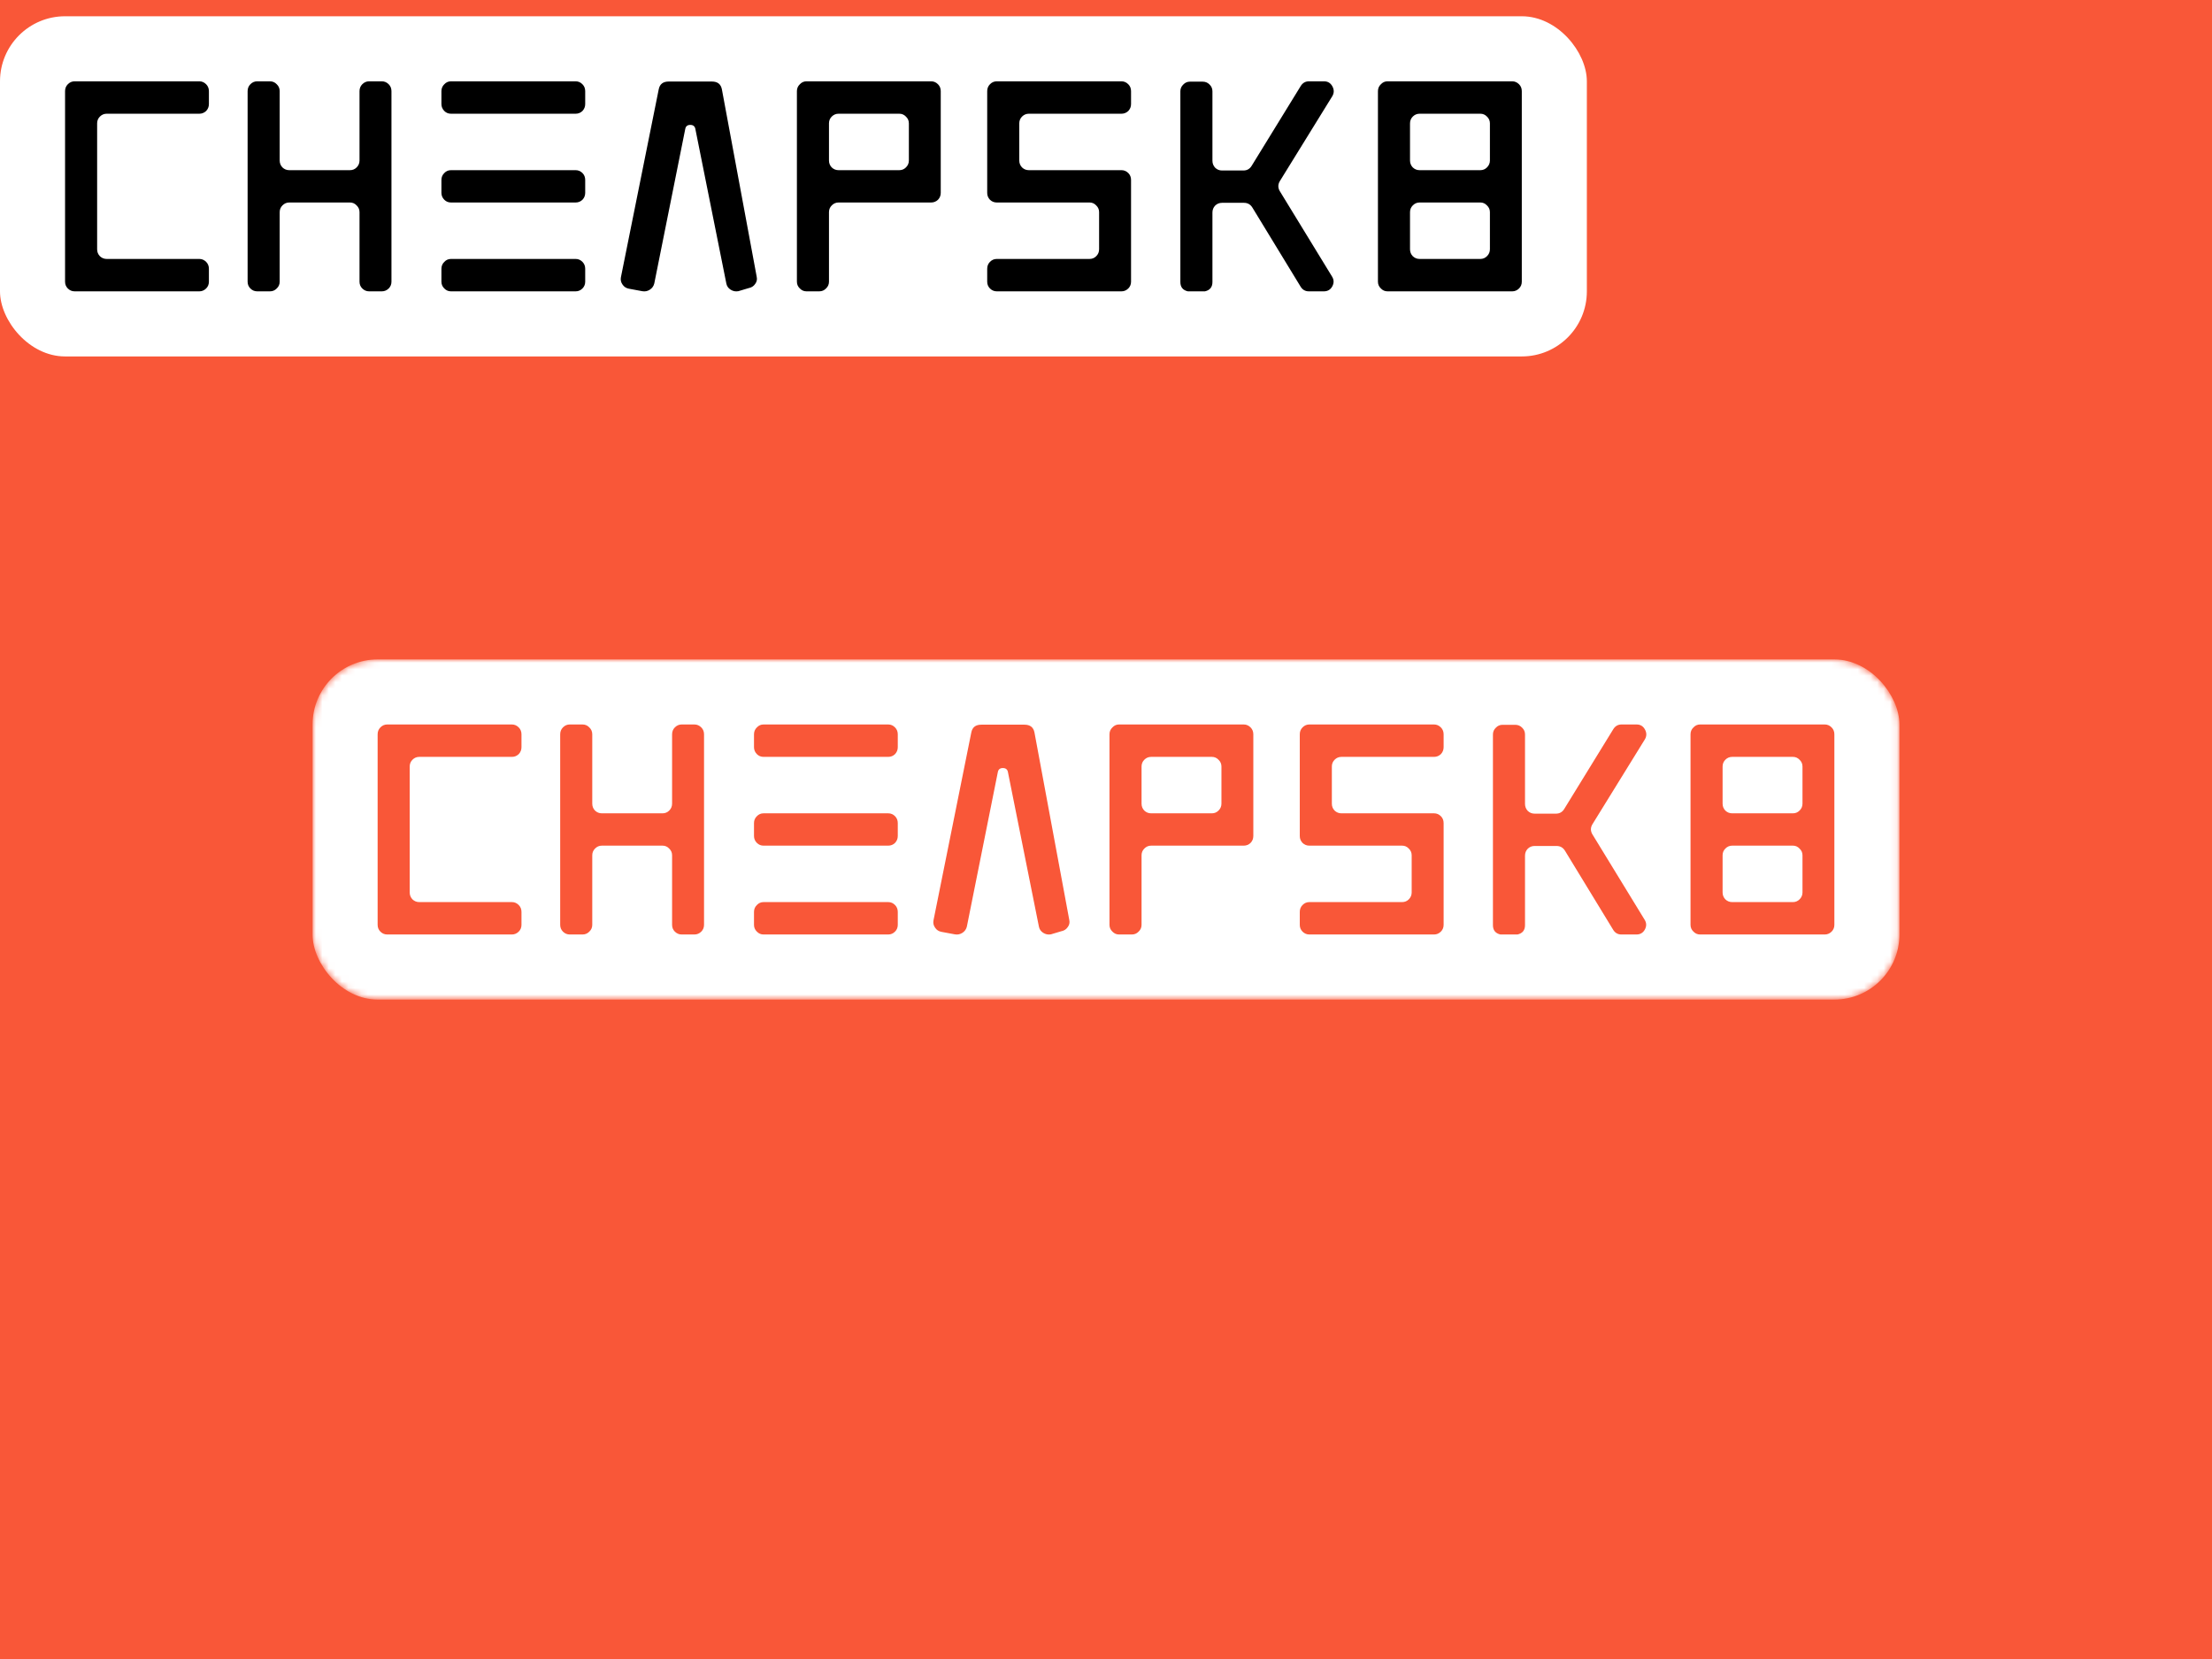 
<svg
  version="1.0"
  xmlns="http://www.w3.org/2000/svg"
  xmlns:xlink="http://www.w3.org/1999/xlink"
  width="2400"
  height="1800"
>
  
  <rect
    x="0"
    y="0"
    width="100%"
    height="100%"
    fill="#F95738"
    fill-opacity="1"
  ></rect>
  <svg
    version="1.0"
    xmlns="http://www.w3.org/2000/svg"
    xmlns:xlink="http://www.w3.org/1999/xlink"
    x="0"
    y="0"
    width="2400"
    height="1800"
    viewBox="0 0 340 250"
    preserveAspectRatio="xMidYMid meet"
    color-interpolation-filters="sRGB"
  >
    <defs><linearGradient id="92" x1="0%" y1="0%" x2="100%" y2="0%"><stop offset="0%" stop-color="#fa71cd"/> <stop offset="100%" stop-color="#9b59b6"/></linearGradient><linearGradient id="93" x1="0%" y1="0%" x2="100%" y2="0%"><stop offset="0%" stop-color="#f9d423"/> <stop offset="100%" stop-color="#f83600"/></linearGradient><linearGradient id="94" x1="0%" y1="0%" x2="100%" y2="0%"><stop offset="0%" stop-color="#0064d2"/> <stop offset="100%" stop-color="#1cb0f6"/></linearGradient><linearGradient id="95" x1="0%" y1="0%" x2="100%" y2="0%"><stop offset="0%" stop-color="#f00978"/> <stop offset="100%" stop-color="#3f51b1"/></linearGradient><linearGradient id="96" x1="0%" y1="0%" x2="100%" y2="0%"><stop offset="0%" stop-color="#7873f5"/> <stop offset="100%" stop-color="#ec77ab"/></linearGradient><linearGradient id="97" x1="0%" y1="0%" x2="100%" y2="0%"><stop offset="0%" stop-color="#f9d423"/> <stop offset="100%" stop-color="#e14fad"/></linearGradient><linearGradient id="98" x1="0%" y1="0%" x2="100%" y2="0%"><stop offset="0%" stop-color="#009efd"/> <stop offset="100%" stop-color="#2af598"/></linearGradient><linearGradient id="99" x1="0%" y1="0%" x2="100%" y2="0%"><stop offset="0%" stop-color="#ffcc00"/> <stop offset="100%" stop-color="#00b140"/></linearGradient><linearGradient id="100" x1="0%" y1="0%" x2="100%" y2="0%"><stop offset="0%" stop-color="#d51007"/> <stop offset="100%" stop-color="#ff8177"/></linearGradient><linearGradient id="102" x1="0%" y1="0%" x2="100%" y2="0%"><stop offset="0%" stop-color="#a2b6df"/> <stop offset="100%" stop-color="#0c3483"/></linearGradient><linearGradient id="103" x1="0%" y1="0%" x2="100%" y2="0%"><stop offset="0%" stop-color="#7ac5d8"/> <stop offset="100%" stop-color="#eea2a2"/></linearGradient><linearGradient id="104" x1="0%" y1="0%" x2="100%" y2="0%"><stop offset="0%" stop-color="#00ecbc"/> <stop offset="100%" stop-color="#007adf"/></linearGradient><linearGradient id="105" x1="0%" y1="0%" x2="100%" y2="0%"><stop offset="0%" stop-color="#b88746"/> <stop offset="100%" stop-color="#fdf5a6"/></linearGradient></defs> <g fill="#FFFFFF" class="pmspacesvg" transform="translate(48.045,98.857)"> <g> <g fill-opacity="1" mask="url(#40b49d14-b8be-403d-9588-e87adf033804)"><g><rect stroke-width="2" class="i-icon-bg" x="0" y="0" width="243.91" height="52.286" rx="10" ry="10"/> </g> <g transform="translate(10,10)"><g fill-rule="" class="tp-name" fill="#F95738" fill-opacity="1"><g transform="scale(1)"><g><path d="M24.91-28.785L24.91-30.765Q24.91-31.401 24.49-31.825L24.49-31.825Q24.04-32.28 23.44-32.28L23.44-32.28 4.27-32.28Q3.66-32.28 3.22-31.825L3.22-31.825Q2.8-31.401 2.8-30.765L2.8-30.765 2.8-1.485Q2.8-0.869 3.22-0.444L3.22-0.444Q3.66 0 4.27 0L4.27 0 23.44 0Q24.04 0 24.49-0.444L24.49-0.444Q24.91-0.869 24.91-1.485L24.91-1.485 24.91-3.464Q24.91-4.101 24.49-4.525L24.49-4.525Q24.04-4.979 23.44-4.979L23.44-4.979 9.2-4.979Q8.59-4.979 8.15-5.403L8.15-5.403Q7.73-5.848 7.73-6.464L7.73-6.464 7.73-25.816Q7.73-26.432 8.15-26.856L8.15-26.856Q8.59-27.3 9.2-27.3L9.2-27.3 23.44-27.3Q24.04-27.3 24.49-27.724L24.49-27.724Q24.91-28.179 24.91-28.785L24.91-28.785ZM48.06-30.765L48.06-20.109Q48.06-19.493 47.62-19.049L47.62-19.049Q47.2-18.624 46.59-18.624L46.59-18.624 37.26-18.624Q36.65-18.624 36.21-19.049L36.21-19.049Q35.79-19.493 35.79-20.109L35.79-20.109 35.79-30.765Q35.79-31.401 35.34-31.825L35.34-31.825Q34.92-32.28 34.29-32.28L34.29-32.28 32.33-32.28Q31.72-32.28 31.28-31.825L31.28-31.825Q30.86-31.401 30.86-30.765L30.86-30.765 30.86-1.485Q30.86-0.869 31.28-0.444L31.28-0.444Q31.72 0 32.33 0L32.33 0 34.29 0Q34.92 0 35.34-0.444L35.34-0.444Q35.79-0.869 35.79-1.485L35.79-1.485 35.79-12.171Q35.79-12.777 36.21-13.201L36.21-13.201Q36.65-13.655 37.26-13.655L37.26-13.655 46.59-13.655Q47.2-13.655 47.62-13.201L47.62-13.201Q48.06-12.777 48.06-12.171L48.06-12.171 48.06-1.485Q48.06-0.869 48.48-0.444L48.48-0.444Q48.93 0 49.53 0L49.53 0 51.49 0Q52.1 0 52.55-0.444L52.55-0.444Q52.97-0.869 52.97-1.485L52.97-1.485 52.97-30.765Q52.97-31.401 52.55-31.825L52.55-31.825Q52.1-32.28 51.49-32.28L51.49-32.28 49.53-32.28Q48.93-32.28 48.48-31.825L48.48-31.825Q48.06-31.401 48.06-30.765L48.06-30.765ZM81.28-4.979L62.12-4.979Q61.51-4.979 61.09-4.525L61.09-4.525Q60.65-4.101 60.65-3.464L60.65-3.464 60.65-1.485Q60.65-0.869 61.09-0.444L61.09-0.444Q61.51 0 62.12 0L62.12 0 81.28 0Q81.89 0 82.33-0.444L82.33-0.444Q82.75-0.869 82.75-1.485L82.75-1.485 82.75-3.464Q82.75-4.101 82.33-4.525L82.33-4.525Q81.89-4.979 81.28-4.979L81.28-4.979ZM81.28-18.624L62.12-18.624Q61.51-18.624 61.09-18.18L61.09-18.18Q60.65-17.756 60.65-17.119L60.65-17.119 60.65-15.14Q60.65-14.524 61.09-14.079L61.09-14.079Q61.51-13.655 62.12-13.655L62.12-13.655 81.28-13.655Q81.89-13.655 82.33-14.079L82.33-14.079Q82.75-14.524 82.75-15.14L82.75-15.14 82.75-17.119Q82.75-17.756 82.33-18.18L82.33-18.18Q81.89-18.624 81.28-18.624L81.28-18.624ZM81.28-32.28L62.12-32.28Q61.51-32.28 61.09-31.825L61.09-31.825Q60.65-31.401 60.65-30.765L60.65-30.765 60.65-28.785Q60.65-28.179 61.09-27.724L61.09-27.724Q61.51-27.3 62.12-27.3L62.12-27.3 81.28-27.3Q81.89-27.3 82.33-27.724L82.33-27.724Q82.75-28.179 82.75-28.785L82.75-28.785 82.75-30.765Q82.75-31.401 82.33-31.825L82.33-31.825Q81.89-32.28 81.28-32.28L81.28-32.28ZM94.05-31.047L88.24-2.171Q88.12-1.555 88.49-1.04L88.49-1.04Q88.84-0.515 89.47-0.404L89.47-0.404 91.53-0.02Q92.16 0.091 92.7-0.263L92.7-0.263Q93.23-0.616 93.37-1.222L93.37-1.222 98.13-24.967Q98.25-25.583 98.9-25.583L98.9-25.583Q99.56-25.583 99.68-24.967L99.68-24.967 104.44-1.222Q104.55-0.616 105.09-0.263L105.09-0.263Q105.63 0.091 106.28-0.02L106.28-0.02 107.87-0.495Q108.52-0.616 108.87-1.131L108.87-1.131Q109.25-1.626 109.11-2.242L109.11-2.242 103.76-31.047Q103.53-32.249 102.22-32.249L102.22-32.249 95.59-32.249Q94.28-32.249 94.05-31.047L94.05-31.047ZM131.03-18.624L121.69-18.624Q121.08-18.624 120.64-19.049L120.64-19.049Q120.22-19.493 120.22-20.109L120.22-20.109 120.22-25.816Q120.22-26.432 120.64-26.856L120.64-26.856Q121.08-27.3 121.69-27.3L121.69-27.3 131.03-27.3Q131.63-27.3 132.05-26.856L132.05-26.856Q132.5-26.432 132.5-25.816L132.5-25.816 132.5-20.109Q132.5-19.493 132.05-19.049L132.05-19.049Q131.63-18.624 131.03-18.624L131.03-18.624ZM135.93-32.28L116.76-32.28Q116.16-32.28 115.74-31.825L115.74-31.825Q115.29-31.401 115.29-30.765L115.29-30.765 115.29-1.485Q115.29-0.869 115.74-0.444L115.74-0.444Q116.16 0 116.76 0L116.76 0 118.72 0Q119.35 0 119.77-0.444L119.77-0.444Q120.22-0.869 120.22-1.485L120.22-1.485 120.22-12.171Q120.22-12.777 120.64-13.201L120.64-13.201Q121.08-13.655 121.69-13.655L121.69-13.655 135.93-13.655Q136.53-13.655 136.98-14.079L136.98-14.079Q137.4-14.524 137.4-15.14L137.4-15.14 137.4-30.765Q137.4-31.401 136.98-31.825L136.98-31.825Q136.53-32.28 135.93-32.28L135.93-32.28ZM166.65-28.785L166.65-30.765Q166.65-31.401 166.23-31.825L166.23-31.825Q165.78-32.28 165.18-32.28L165.18-32.28 146.01-32.28Q145.4-32.28 144.96-31.825L144.96-31.825Q144.54-31.401 144.54-30.765L144.54-30.765 144.54-15.14Q144.54-14.524 144.96-14.079L144.96-14.079Q145.4-13.655 146.01-13.655L146.01-13.655 160.27-13.655Q160.88-13.655 161.3-13.201L161.3-13.201Q161.74-12.777 161.74-12.171L161.74-12.171 161.74-6.464Q161.74-5.848 161.3-5.403L161.3-5.403Q160.88-4.979 160.27-4.979L160.27-4.979 146.01-4.979Q145.4-4.979 144.96-4.525L144.96-4.525Q144.54-4.101 144.54-3.464L144.54-3.464 144.54-1.485Q144.54-0.869 144.96-0.444L144.96-0.444Q145.4 0 146.01 0L146.01 0 165.18 0Q165.78 0 166.23-0.444L166.23-0.444Q166.65-0.869 166.65-1.485L166.65-1.485 166.65-17.119Q166.65-17.756 166.23-18.18L166.23-18.18Q165.78-18.624 165.18-18.624L165.18-18.624 150.94-18.624Q150.33-18.624 149.89-19.049L149.89-19.049Q149.47-19.493 149.47-20.109L149.47-20.109 149.47-25.816Q149.47-26.432 149.89-26.856L149.89-26.856Q150.33-27.3 150.94-27.3L150.94-27.3 165.18-27.3Q165.78-27.3 166.23-27.724L166.23-27.724Q166.65-28.179 166.65-28.785L166.65-28.785ZM189.5-16.907L197.58-29.987Q198.02-30.724 197.6-31.502L197.6-31.502Q197.18-32.28 196.32-32.28L196.32-32.28 194-32.28Q193.19-32.28 192.74-31.573L192.74-31.573 185.2-19.311Q184.76-18.574 183.92-18.574L183.92-18.574 180.63-18.574Q180.02-18.574 179.58-18.998L179.58-18.998Q179.16-19.453 179.16-20.069L179.16-20.069 179.16-30.744Q179.16-31.361 178.72-31.785L178.72-31.785Q178.29-32.229 177.66-32.229L177.66-32.229 175.7-32.229Q175.1-32.229 174.68-31.785L174.68-31.785Q174.23-31.361 174.23-30.744L174.23-30.744 174.23-1.434Q174.23-0.263 175.38 0L175.38 0 178.01 0Q179.16-0.263 179.16-1.434L179.16-1.434 179.16-12.12Q179.16-12.736 179.58-13.181L179.58-13.181Q180.02-13.605 180.63-13.605L180.63-13.605 184.01-13.605Q184.85-13.605 185.3-12.877L185.3-12.877 192.72-0.707Q193.16 0 193.98 0L193.98 0 196.29 0Q197.16 0 197.58-0.758L197.58-0.758Q198-1.535 197.55-2.262L197.55-2.262 189.5-15.423Q189.08-16.17 189.5-16.907L189.5-16.907ZM220.34-18.624L211-18.624Q210.39-18.624 209.95-19.049L209.95-19.049Q209.53-19.493 209.53-20.109L209.53-20.109 209.53-25.816Q209.53-26.432 209.95-26.856L209.95-26.856Q210.39-27.3 211-27.3L211-27.3 220.34-27.3Q220.94-27.3 221.36-26.856L221.36-26.856Q221.81-26.432 221.81-25.816L221.81-25.816 221.81-20.109Q221.81-19.493 221.36-19.049L221.36-19.049Q220.94-18.624 220.34-18.624L220.34-18.624ZM220.34-4.979L211-4.979Q210.39-4.979 209.95-5.403L209.95-5.403Q209.53-5.848 209.53-6.464L209.53-6.464 209.53-12.171Q209.53-12.777 209.95-13.201L209.95-13.201Q210.39-13.655 211-13.655L211-13.655 220.34-13.655Q220.94-13.655 221.36-13.201L221.36-13.201Q221.81-12.777 221.81-12.171L221.81-12.171 221.81-6.464Q221.81-5.848 221.36-5.403L221.36-5.403Q220.94-4.979 220.34-4.979L220.34-4.979ZM225.24-32.28L206.07-32.28Q205.47-32.28 205.05-31.825L205.05-31.825Q204.6-31.401 204.6-30.765L204.6-30.765 204.6-1.485Q204.6-0.869 205.05-0.444L205.05-0.444Q205.47 0 206.07 0L206.07 0 225.24 0Q225.84 0 226.29-0.444L226.29-0.444Q226.71-0.869 226.71-1.485L226.71-1.485 226.71-30.765Q226.71-31.401 226.29-31.825L226.29-31.825Q225.84-32.28 225.24-32.28L225.24-32.28Z" transform="translate(-2.8, 32.28)"/></g> </g></g> </g></g> </g></g><mask id="40b49d14-b8be-403d-9588-e87adf033804"><g fill="white"><rect stroke-width="2" class="i-icon-bg" x="0" y="0" width="243.91" height="52.286" rx="10" ry="10"/> </g> <g transform="translate(10,10)" fill="black"><g fill-rule="" class="tp-name" fill-opacity="1"><g transform="scale(1)"><g><path d="M24.91-28.785L24.91-30.765Q24.91-31.401 24.49-31.825L24.49-31.825Q24.04-32.28 23.44-32.28L23.44-32.28 4.27-32.28Q3.66-32.28 3.22-31.825L3.22-31.825Q2.8-31.401 2.8-30.765L2.8-30.765 2.8-1.485Q2.8-0.869 3.22-0.444L3.22-0.444Q3.66 0 4.27 0L4.27 0 23.44 0Q24.04 0 24.49-0.444L24.49-0.444Q24.91-0.869 24.91-1.485L24.91-1.485 24.91-3.464Q24.91-4.101 24.49-4.525L24.49-4.525Q24.04-4.979 23.44-4.979L23.44-4.979 9.2-4.979Q8.59-4.979 8.15-5.403L8.15-5.403Q7.73-5.848 7.73-6.464L7.73-6.464 7.73-25.816Q7.73-26.432 8.15-26.856L8.15-26.856Q8.59-27.3 9.2-27.3L9.2-27.3 23.44-27.3Q24.04-27.3 24.49-27.724L24.49-27.724Q24.91-28.179 24.91-28.785L24.91-28.785ZM48.06-30.765L48.06-20.109Q48.06-19.493 47.62-19.049L47.62-19.049Q47.2-18.624 46.59-18.624L46.59-18.624 37.26-18.624Q36.65-18.624 36.21-19.049L36.21-19.049Q35.79-19.493 35.79-20.109L35.79-20.109 35.79-30.765Q35.79-31.401 35.34-31.825L35.34-31.825Q34.92-32.28 34.29-32.28L34.29-32.28 32.33-32.28Q31.72-32.28 31.28-31.825L31.28-31.825Q30.86-31.401 30.86-30.765L30.86-30.765 30.86-1.485Q30.86-0.869 31.28-0.444L31.28-0.444Q31.72 0 32.33 0L32.33 0 34.29 0Q34.92 0 35.34-0.444L35.34-0.444Q35.79-0.869 35.79-1.485L35.79-1.485 35.79-12.171Q35.79-12.777 36.21-13.201L36.21-13.201Q36.65-13.655 37.26-13.655L37.26-13.655 46.59-13.655Q47.2-13.655 47.62-13.201L47.62-13.201Q48.06-12.777 48.06-12.171L48.06-12.171 48.06-1.485Q48.06-0.869 48.48-0.444L48.48-0.444Q48.93 0 49.53 0L49.53 0 51.49 0Q52.1 0 52.55-0.444L52.55-0.444Q52.97-0.869 52.97-1.485L52.97-1.485 52.97-30.765Q52.97-31.401 52.55-31.825L52.55-31.825Q52.1-32.28 51.49-32.28L51.49-32.28 49.53-32.28Q48.93-32.28 48.48-31.825L48.48-31.825Q48.06-31.401 48.06-30.765L48.06-30.765ZM81.28-4.979L62.12-4.979Q61.51-4.979 61.09-4.525L61.09-4.525Q60.65-4.101 60.65-3.464L60.65-3.464 60.65-1.485Q60.65-0.869 61.09-0.444L61.09-0.444Q61.51 0 62.12 0L62.12 0 81.28 0Q81.89 0 82.33-0.444L82.33-0.444Q82.75-0.869 82.75-1.485L82.75-1.485 82.75-3.464Q82.75-4.101 82.33-4.525L82.33-4.525Q81.89-4.979 81.28-4.979L81.28-4.979ZM81.28-18.624L62.12-18.624Q61.51-18.624 61.09-18.18L61.09-18.18Q60.65-17.756 60.65-17.119L60.65-17.119 60.65-15.14Q60.65-14.524 61.09-14.079L61.09-14.079Q61.51-13.655 62.12-13.655L62.12-13.655 81.28-13.655Q81.89-13.655 82.33-14.079L82.33-14.079Q82.75-14.524 82.75-15.14L82.75-15.14 82.75-17.119Q82.75-17.756 82.33-18.18L82.33-18.18Q81.89-18.624 81.28-18.624L81.28-18.624ZM81.28-32.28L62.12-32.28Q61.51-32.28 61.09-31.825L61.09-31.825Q60.65-31.401 60.65-30.765L60.65-30.765 60.65-28.785Q60.65-28.179 61.09-27.724L61.09-27.724Q61.51-27.3 62.12-27.3L62.12-27.3 81.28-27.3Q81.89-27.3 82.33-27.724L82.33-27.724Q82.75-28.179 82.75-28.785L82.75-28.785 82.75-30.765Q82.75-31.401 82.33-31.825L82.33-31.825Q81.89-32.28 81.28-32.28L81.28-32.28ZM94.05-31.047L88.24-2.171Q88.12-1.555 88.49-1.04L88.49-1.04Q88.84-0.515 89.47-0.404L89.47-0.404 91.53-0.02Q92.16 0.091 92.7-0.263L92.7-0.263Q93.23-0.616 93.37-1.222L93.37-1.222 98.13-24.967Q98.25-25.583 98.9-25.583L98.9-25.583Q99.56-25.583 99.68-24.967L99.68-24.967 104.44-1.222Q104.55-0.616 105.09-0.263L105.09-0.263Q105.63 0.091 106.28-0.02L106.28-0.02 107.87-0.495Q108.52-0.616 108.87-1.131L108.87-1.131Q109.25-1.626 109.11-2.242L109.11-2.242 103.76-31.047Q103.53-32.249 102.22-32.249L102.22-32.249 95.59-32.249Q94.28-32.249 94.05-31.047L94.05-31.047ZM131.03-18.624L121.69-18.624Q121.08-18.624 120.64-19.049L120.64-19.049Q120.22-19.493 120.22-20.109L120.22-20.109 120.22-25.816Q120.22-26.432 120.64-26.856L120.64-26.856Q121.08-27.3 121.69-27.3L121.69-27.3 131.03-27.3Q131.63-27.3 132.05-26.856L132.05-26.856Q132.5-26.432 132.5-25.816L132.5-25.816 132.5-20.109Q132.5-19.493 132.05-19.049L132.05-19.049Q131.63-18.624 131.03-18.624L131.03-18.624ZM135.93-32.28L116.76-32.28Q116.16-32.28 115.74-31.825L115.74-31.825Q115.29-31.401 115.29-30.765L115.29-30.765 115.29-1.485Q115.29-0.869 115.74-0.444L115.74-0.444Q116.16 0 116.76 0L116.76 0 118.72 0Q119.35 0 119.77-0.444L119.77-0.444Q120.22-0.869 120.22-1.485L120.22-1.485 120.22-12.171Q120.22-12.777 120.64-13.201L120.64-13.201Q121.08-13.655 121.69-13.655L121.69-13.655 135.93-13.655Q136.53-13.655 136.98-14.079L136.98-14.079Q137.4-14.524 137.4-15.14L137.4-15.14 137.4-30.765Q137.4-31.401 136.98-31.825L136.98-31.825Q136.53-32.28 135.93-32.28L135.93-32.28ZM166.65-28.785L166.65-30.765Q166.65-31.401 166.23-31.825L166.23-31.825Q165.78-32.28 165.18-32.28L165.18-32.28 146.01-32.28Q145.4-32.28 144.96-31.825L144.96-31.825Q144.54-31.401 144.54-30.765L144.54-30.765 144.54-15.14Q144.54-14.524 144.96-14.079L144.96-14.079Q145.4-13.655 146.01-13.655L146.01-13.655 160.27-13.655Q160.88-13.655 161.3-13.201L161.3-13.201Q161.74-12.777 161.74-12.171L161.74-12.171 161.74-6.464Q161.74-5.848 161.3-5.403L161.3-5.403Q160.88-4.979 160.27-4.979L160.27-4.979 146.01-4.979Q145.4-4.979 144.96-4.525L144.96-4.525Q144.54-4.101 144.54-3.464L144.54-3.464 144.54-1.485Q144.54-0.869 144.96-0.444L144.96-0.444Q145.4 0 146.01 0L146.01 0 165.18 0Q165.78 0 166.23-0.444L166.23-0.444Q166.65-0.869 166.65-1.485L166.65-1.485 166.65-17.119Q166.65-17.756 166.23-18.18L166.23-18.18Q165.78-18.624 165.18-18.624L165.18-18.624 150.94-18.624Q150.33-18.624 149.89-19.049L149.89-19.049Q149.47-19.493 149.47-20.109L149.47-20.109 149.47-25.816Q149.47-26.432 149.89-26.856L149.89-26.856Q150.33-27.3 150.94-27.3L150.94-27.3 165.18-27.3Q165.78-27.3 166.23-27.724L166.23-27.724Q166.65-28.179 166.65-28.785L166.65-28.785ZM189.5-16.907L197.58-29.987Q198.02-30.724 197.6-31.502L197.6-31.502Q197.18-32.28 196.32-32.28L196.32-32.28 194-32.28Q193.19-32.28 192.74-31.573L192.74-31.573 185.2-19.311Q184.76-18.574 183.92-18.574L183.92-18.574 180.63-18.574Q180.02-18.574 179.58-18.998L179.58-18.998Q179.16-19.453 179.16-20.069L179.16-20.069 179.16-30.744Q179.16-31.361 178.72-31.785L178.72-31.785Q178.29-32.229 177.66-32.229L177.66-32.229 175.7-32.229Q175.1-32.229 174.68-31.785L174.68-31.785Q174.23-31.361 174.23-30.744L174.23-30.744 174.23-1.434Q174.23-0.263 175.38 0L175.38 0 178.01 0Q179.16-0.263 179.16-1.434L179.16-1.434 179.16-12.12Q179.16-12.736 179.58-13.181L179.58-13.181Q180.02-13.605 180.63-13.605L180.63-13.605 184.01-13.605Q184.85-13.605 185.3-12.877L185.3-12.877 192.72-0.707Q193.16 0 193.98 0L193.98 0 196.29 0Q197.16 0 197.58-0.758L197.58-0.758Q198-1.535 197.55-2.262L197.55-2.262 189.5-15.423Q189.08-16.17 189.5-16.907L189.5-16.907ZM220.34-18.624L211-18.624Q210.39-18.624 209.95-19.049L209.95-19.049Q209.53-19.493 209.53-20.109L209.53-20.109 209.53-25.816Q209.53-26.432 209.95-26.856L209.95-26.856Q210.39-27.3 211-27.3L211-27.3 220.34-27.3Q220.94-27.3 221.36-26.856L221.36-26.856Q221.81-26.432 221.81-25.816L221.81-25.816 221.81-20.109Q221.81-19.493 221.36-19.049L221.36-19.049Q220.94-18.624 220.34-18.624L220.34-18.624ZM220.34-4.979L211-4.979Q210.39-4.979 209.95-5.403L209.95-5.403Q209.53-5.848 209.53-6.464L209.53-6.464 209.53-12.171Q209.53-12.777 209.95-13.201L209.95-13.201Q210.39-13.655 211-13.655L211-13.655 220.34-13.655Q220.94-13.655 221.36-13.201L221.36-13.201Q221.81-12.777 221.81-12.171L221.81-12.171 221.81-6.464Q221.81-5.848 221.36-5.403L221.36-5.403Q220.94-4.979 220.34-4.979L220.34-4.979ZM225.24-32.28L206.07-32.28Q205.47-32.28 205.05-31.825L205.05-31.825Q204.6-31.401 204.6-30.765L204.6-30.765 204.6-1.485Q204.6-0.869 205.05-0.444L205.05-0.444Q205.47 0 206.07 0L206.07 0 225.24 0Q225.84 0 226.29-0.444L226.29-0.444Q226.71-0.869 226.71-1.485L226.71-1.485 226.71-30.765Q226.71-31.401 226.29-31.825L226.29-31.825Q225.84-32.28 225.24-32.28L225.24-32.28Z" transform="translate(-2.8, 32.28)"/></g> </g></g> </g></mask><defs v-gra="od"/>
  </svg>
</svg>


